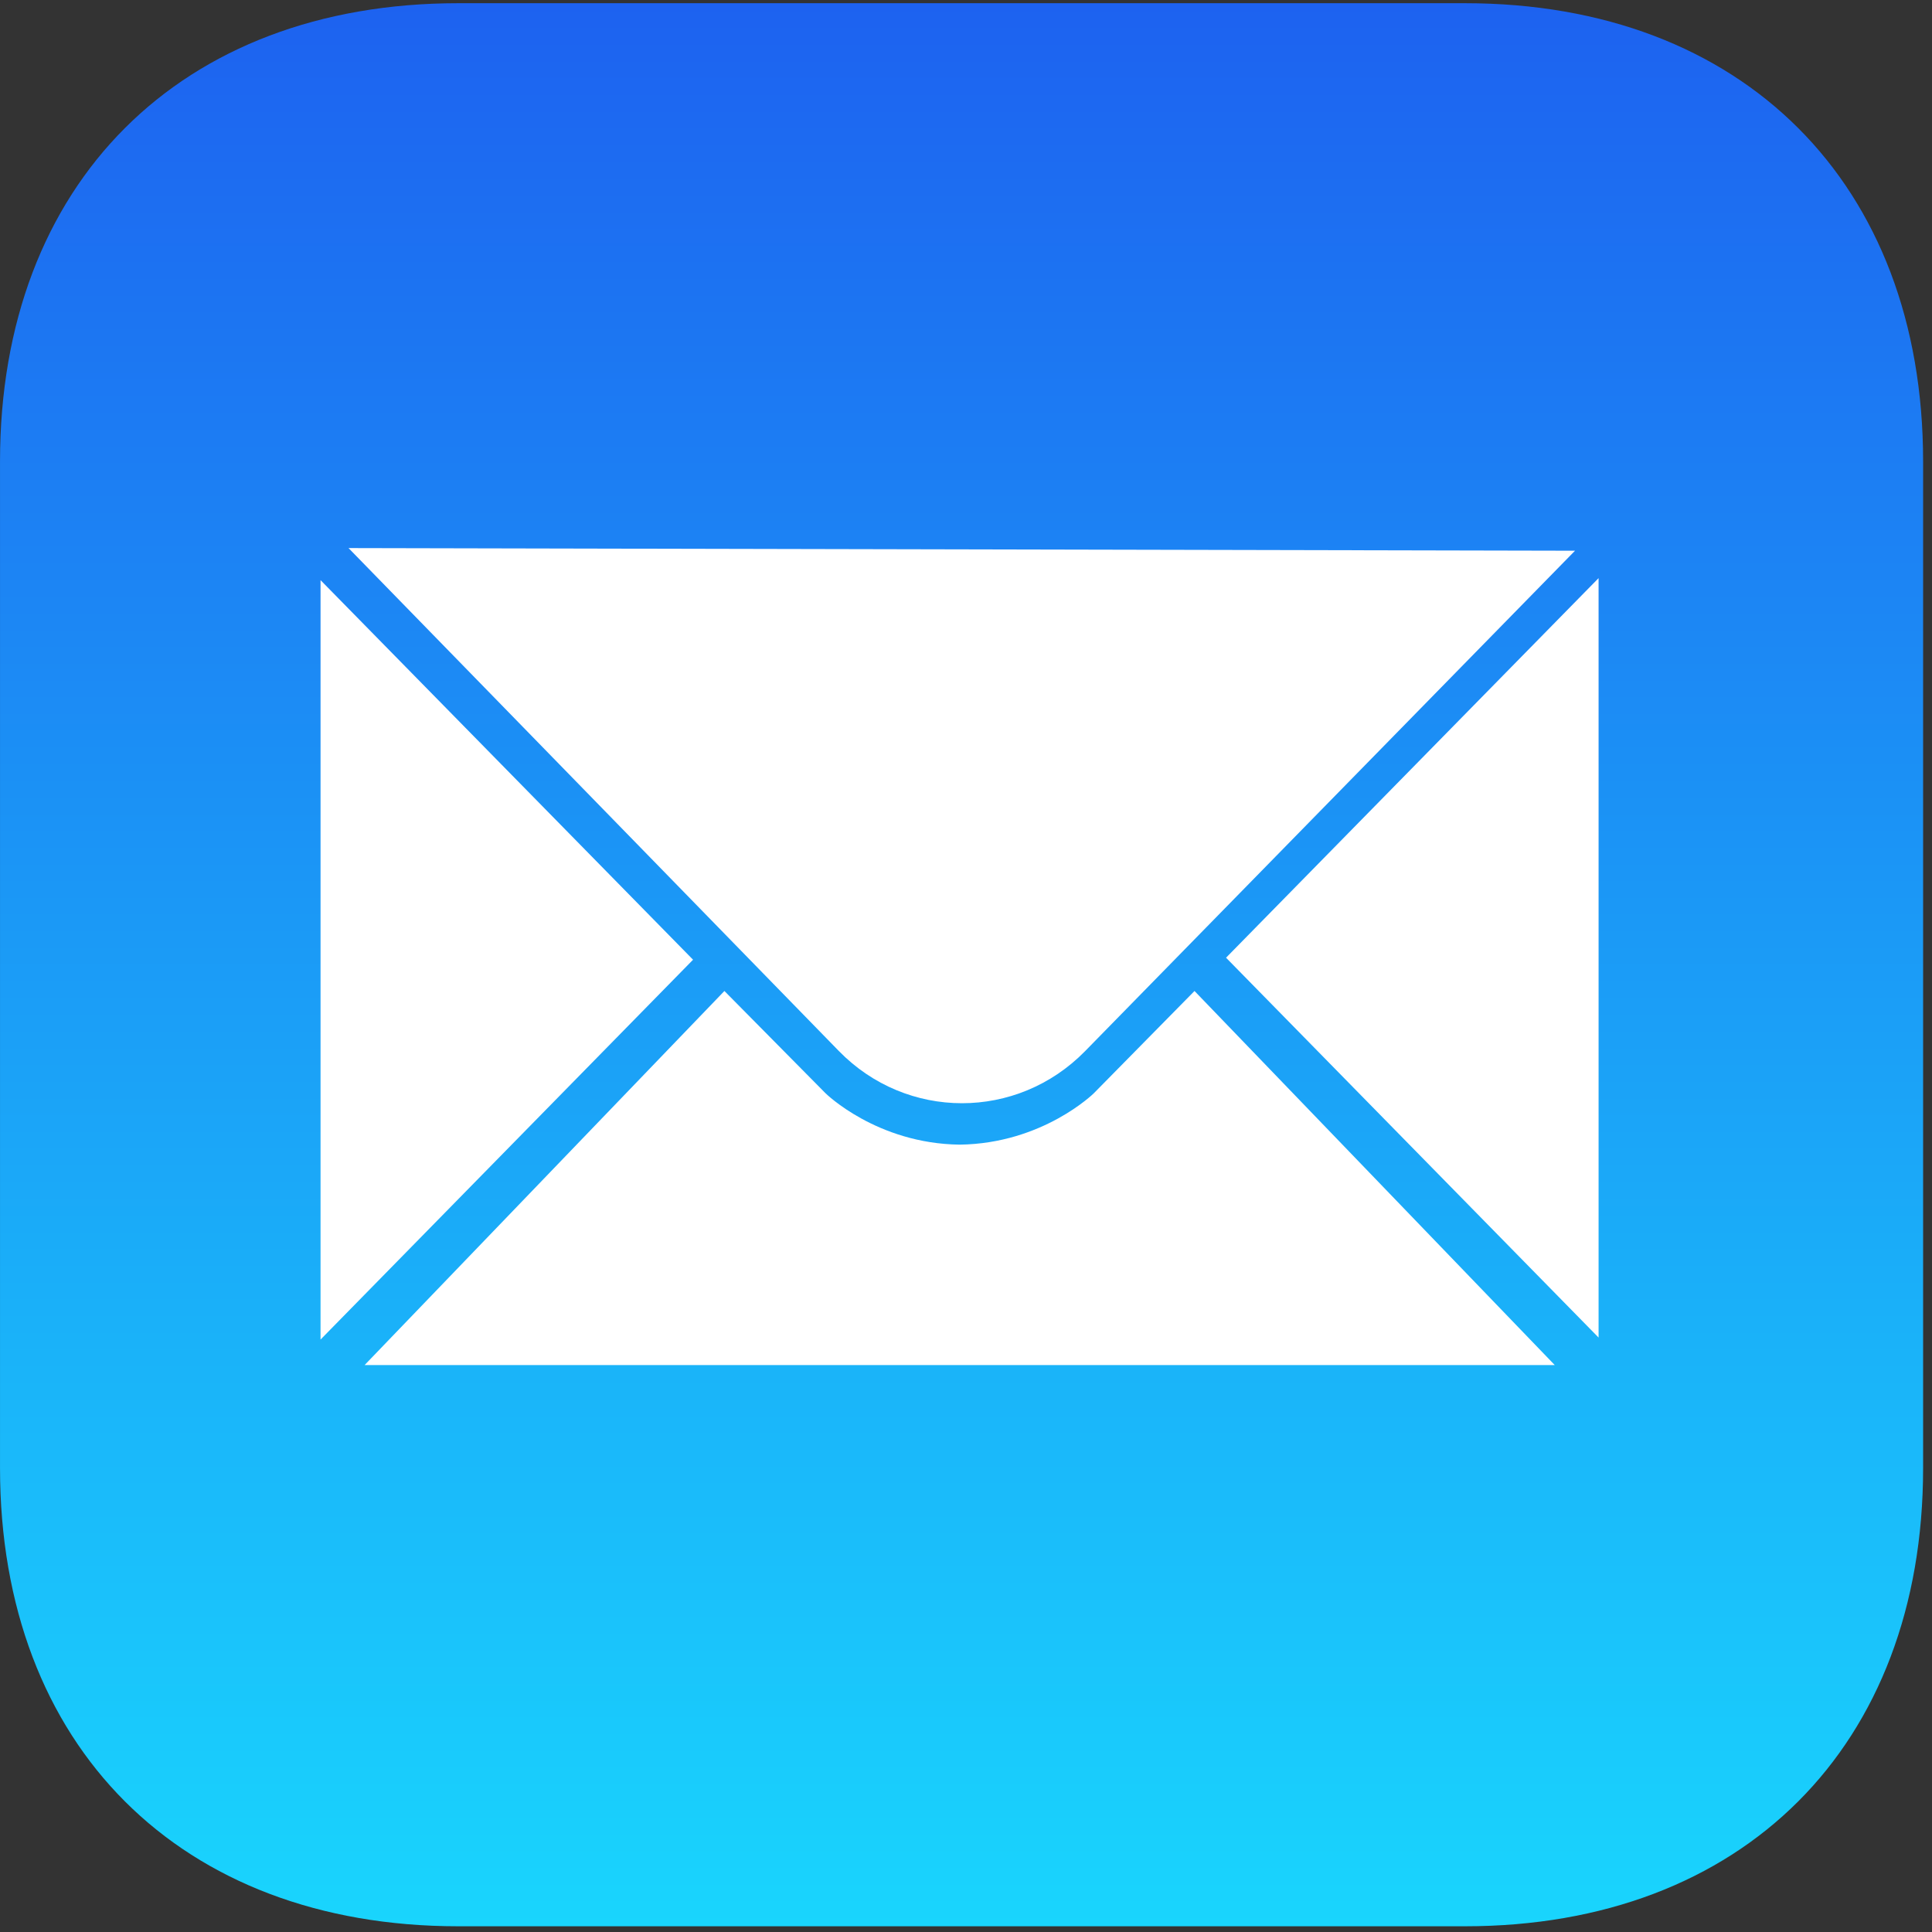 <svg width="123" height="123" viewBox="0 0 123 123" fill="none" xmlns="http://www.w3.org/2000/svg">
<rect x="0" y="0" width="123" height="123" fill="#333333" stroke="none"/>
<path fill-rule="evenodd" clip-rule="evenodd" d="M93.26 0.204C110.956 0.204 122.434 11.682 122.434 29.377V93.463C122.434 111.158 110.956 122.636 93.26 122.636H29.175C11.479 122.636 0.001 111.158 0.001 93.463V29.377C0.001 11.682 11.479 0.204 29.175 0.204H93.26Z" fill="url(#paint0_linear_2_2634)"/>
<path fill-rule="evenodd" clip-rule="evenodd" d="M69.085 66.917L100.273 35.061L22.189 34.893L53.401 66.908C57.723 71.341 64.747 71.348 69.085 66.917ZM101.773 36.806V85.155L78.056 60.972L101.773 36.806ZM20.407 36.934V85.283L44.123 61.1L20.407 36.934ZM69.636 69.604L76.048 63.091L98.983 86.907H61.097H23.212L46.119 63.091L52.559 69.604C52.559 69.604 55.807 72.808 61.097 72.873C66.387 72.808 69.636 69.604 69.636 69.604Z" fill="white"/>
<defs>
<linearGradient id="paint0_linear_2_2634" x1="0.001" y1="0.204" x2="0.001" y2="122.636" gradientUnits="userSpaceOnUse">
<stop stop-color="#1D62F0"/>
<stop offset="1" stop-color="#19D5FD"/>
</linearGradient>
</defs>
</svg>
